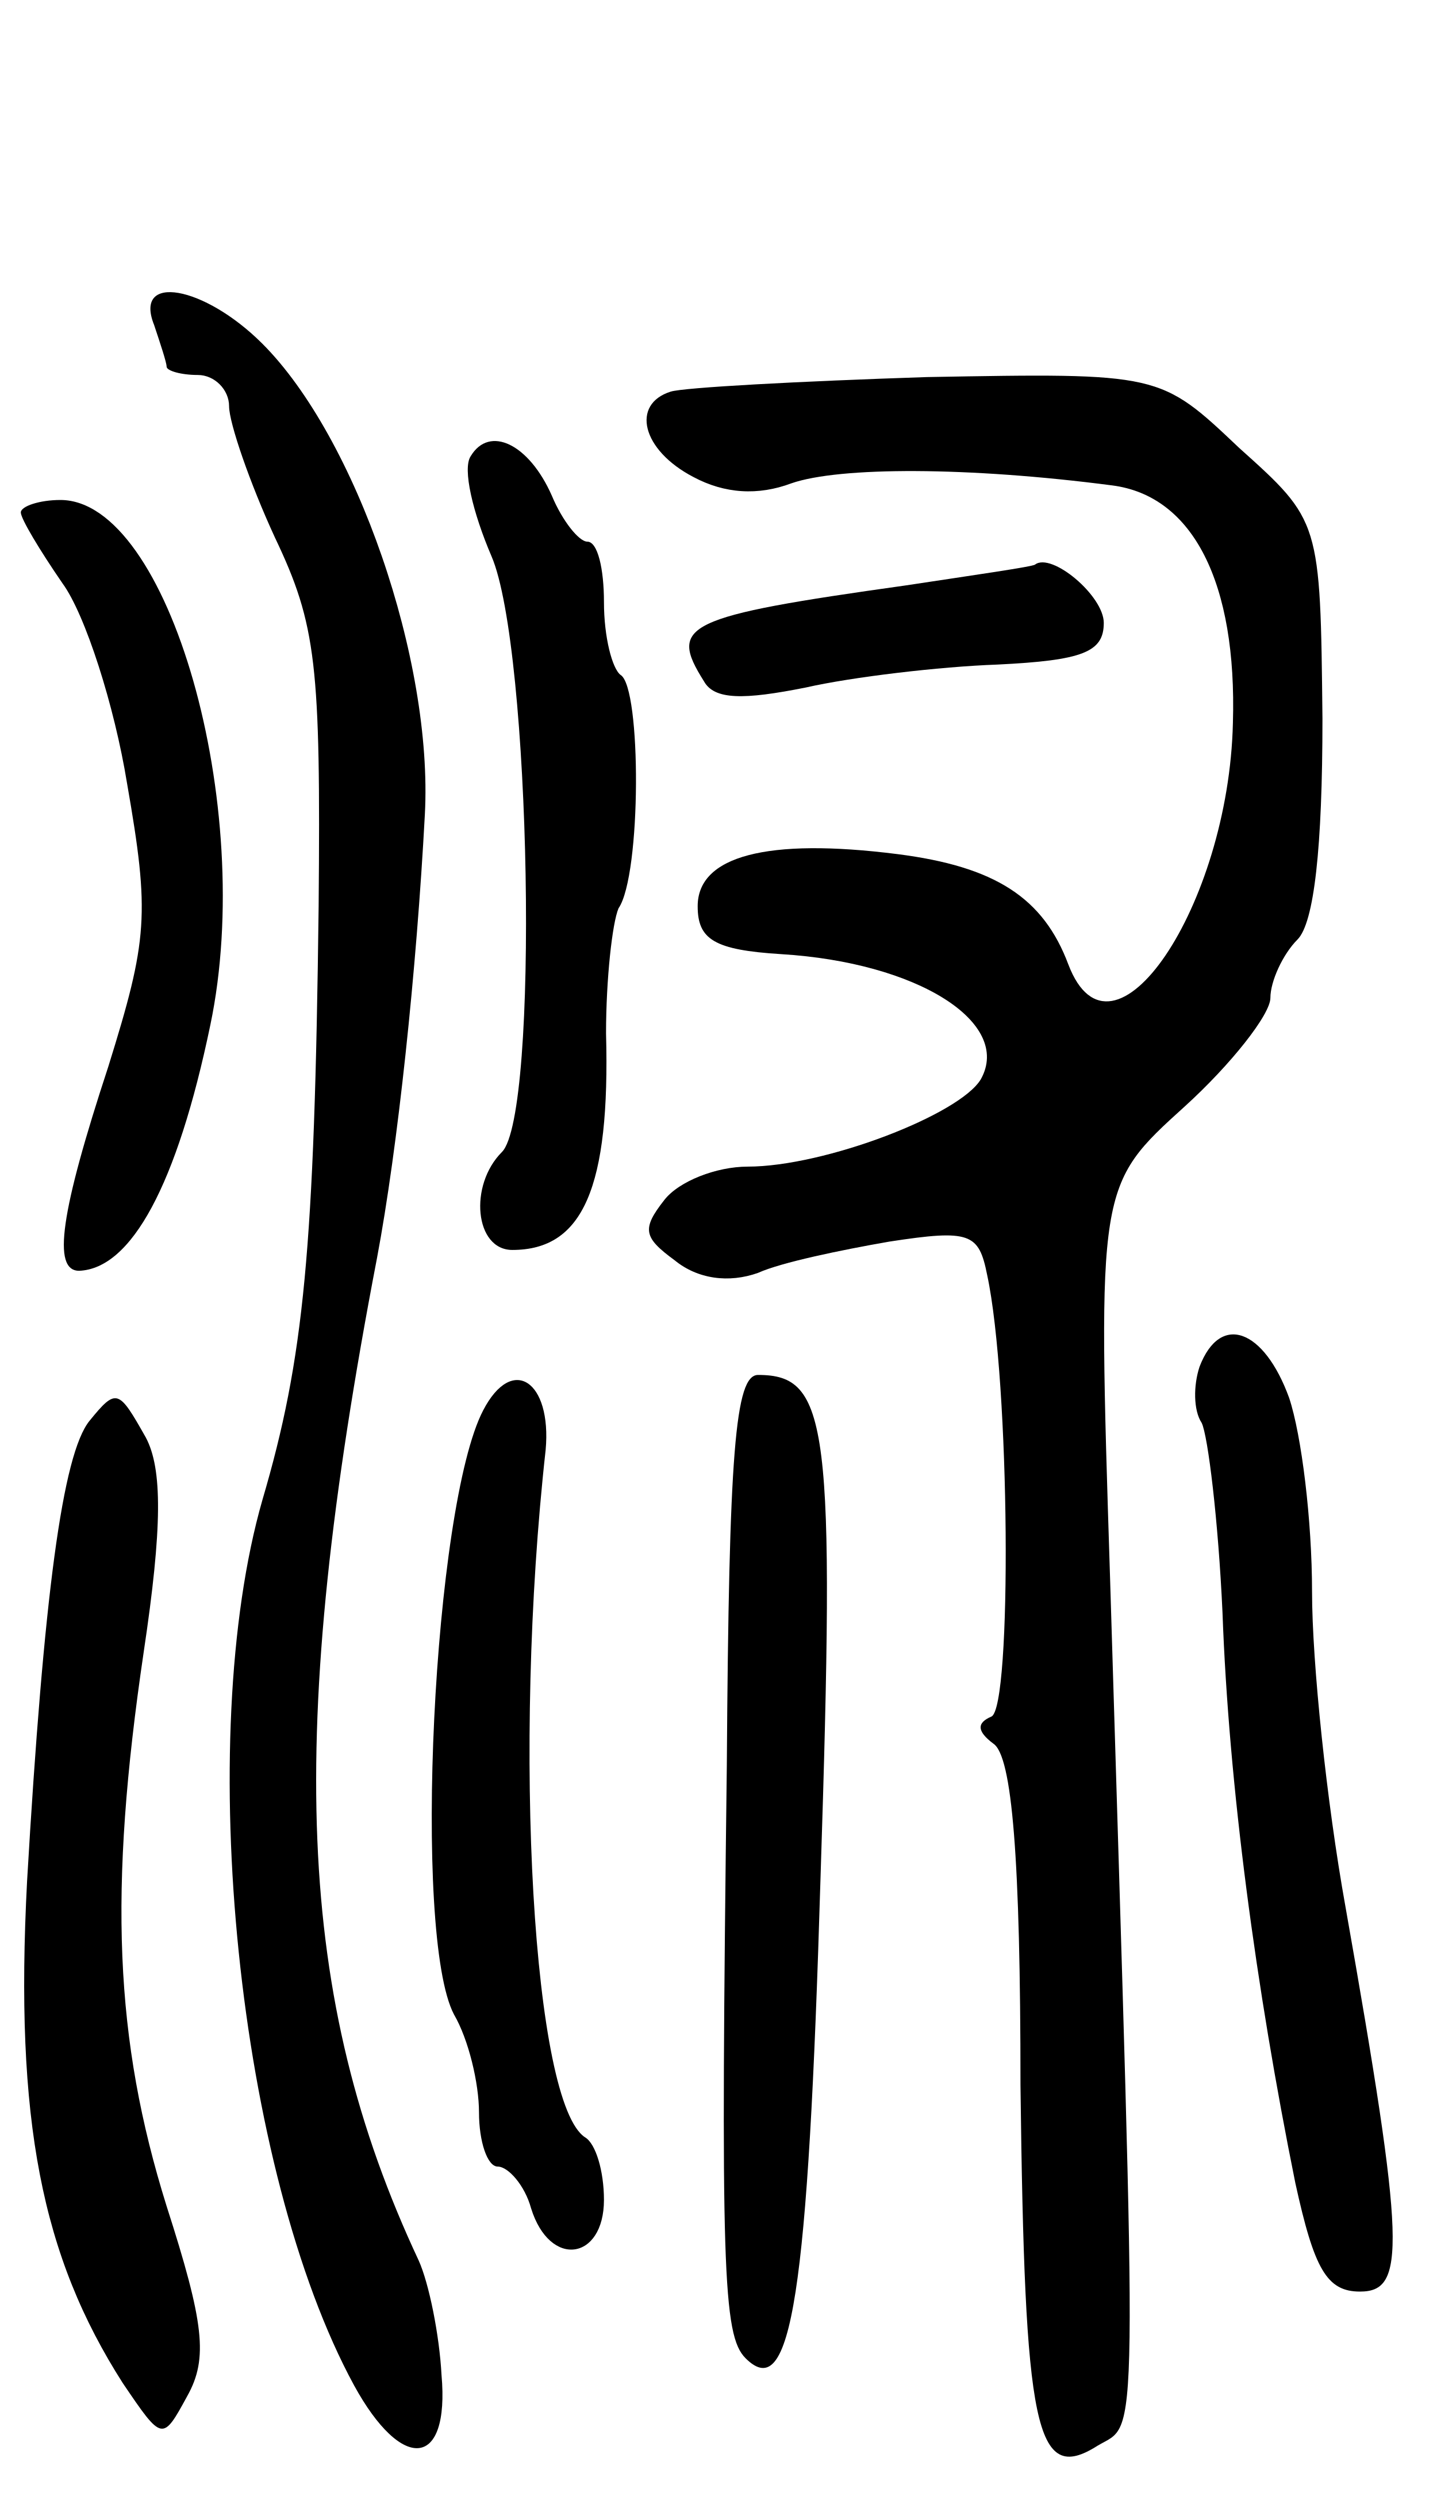 <svg version="1.0" xmlns="http://www.w3.org/2000/svg"
 width="69pt" height="120pt" viewBox="0 0 69 120"
 preserveAspectRatio="xMidYMid meet">
<g transform="translate(0,120) scale(0.1,-0.1)"
fill="#000000" stroke="none">
<path d="M74 1044 c3 -9 6 -18 6 -20 0 -2 7 -4 15 -4 8 0 15 -7 15 -15 0 -8
10 -37 22 -63 20 -42 22 -61 21 -177 -2 -165 -7 -217 -27 -285 -33 -115 -12
-322 44 -425 23 -42 46 -40 42 5 -1 19 -6 44 -11 55 -59 126 -64 252 -20 481
10 53 19 138 23 213 4 74 -33 181 -78 226 -28 28 -62 34 -52 9z"/>
<path d="M322 1012 c-19 -6 -14 -28 11 -41 15 -8 31 -9 47 -3 23 8 85 8 154
-1 39 -5 60 -47 58 -114 -2 -88 -58 -171 -79 -116 -12 32 -35 47 -82 53 -63 8
-96 -1 -96 -25 0 -16 8 -21 40 -23 66 -4 111 -33 96 -60 -10 -17 -75 -42 -112
-42 -15 0 -33 -7 -40 -16 -11 -14 -10 -18 5 -29 11 -9 26 -11 40 -6 11 5 40
11 63 15 39 6 43 4 47 -16 11 -51 12 -208 2 -212 -7 -3 -7 -7 1 -13 9 -6 13
-55 13 -164 2 -165 7 -192 37 -173 20 12 19 -12 6 417 -6 188 -6 188 36 226
22 20 41 44 41 52 0 8 6 21 13 28 8 8 12 44 12 106 -1 95 -1 95 -40 130 -38
36 -38 36 -150 34 -61 -2 -117 -5 -123 -7z"/>
<path d="M226 981 c-4 -6 1 -27 10 -48 19 -44 23 -268 5 -286 -16 -16 -13 -47
5 -47 34 0 47 30 45 104 0 26 3 53 6 60 11 16 11 106 1 112 -4 3 -8 18 -8 35
0 16 -3 29 -8 29 -4 0 -12 10 -17 22 -11 25 -30 34 -39 19z"/>
<path d="M10 954 c0 -3 9 -18 20 -34 11 -15 25 -59 31 -96 11 -63 10 -75 -9
-136 -23 -70 -27 -98 -14 -98 25 1 47 41 63 118 22 105 -20 252 -72 252 -10 0
-19 -3 -19 -6z"/>
<path d="M435 919 c-107 -15 -114 -19 -97 -46 5 -9 19 -9 49 -3 22 5 64 10 92
11 41 2 51 6 51 20 0 13 -25 34 -33 28 -1 -1 -29 -5 -62 -10z"/>
<path d="M576 544 c-3 -9 -3 -21 1 -27 3 -6 8 -47 10 -91 3 -83 16 -180 35
-274 9 -41 15 -52 31 -52 22 0 22 21 -7 185 -9 50 -16 117 -16 151 0 34 -5 75
-11 93 -12 33 -33 41 -43 15z"/>
<path d="M232 523 c-24 -46 -34 -252 -14 -290 7 -12 12 -33 12 -47 0 -14 4
-26 9 -26 5 0 13 -9 16 -20 9 -29 35 -25 35 4 0 14 -4 27 -9 30 -25 16 -35
186 -19 330 3 33 -16 46 -30 19z"/>
<path d="M349 353 c-3 -242 -2 -274 9 -285 22 -22 30 30 36 231 7 217 4 241
-30 241 -11 0 -14 -37 -15 -187z"/>
<path d="M43 518 c-13 -16 -22 -84 -30 -221 -6 -115 7 -180 46 -241 19 -28 19
-28 31 -6 10 18 8 35 -10 91 -25 80 -28 151 -11 266 9 60 9 88 1 103 -13 23
-14 24 -27 8z"/>
</g>
</svg>
